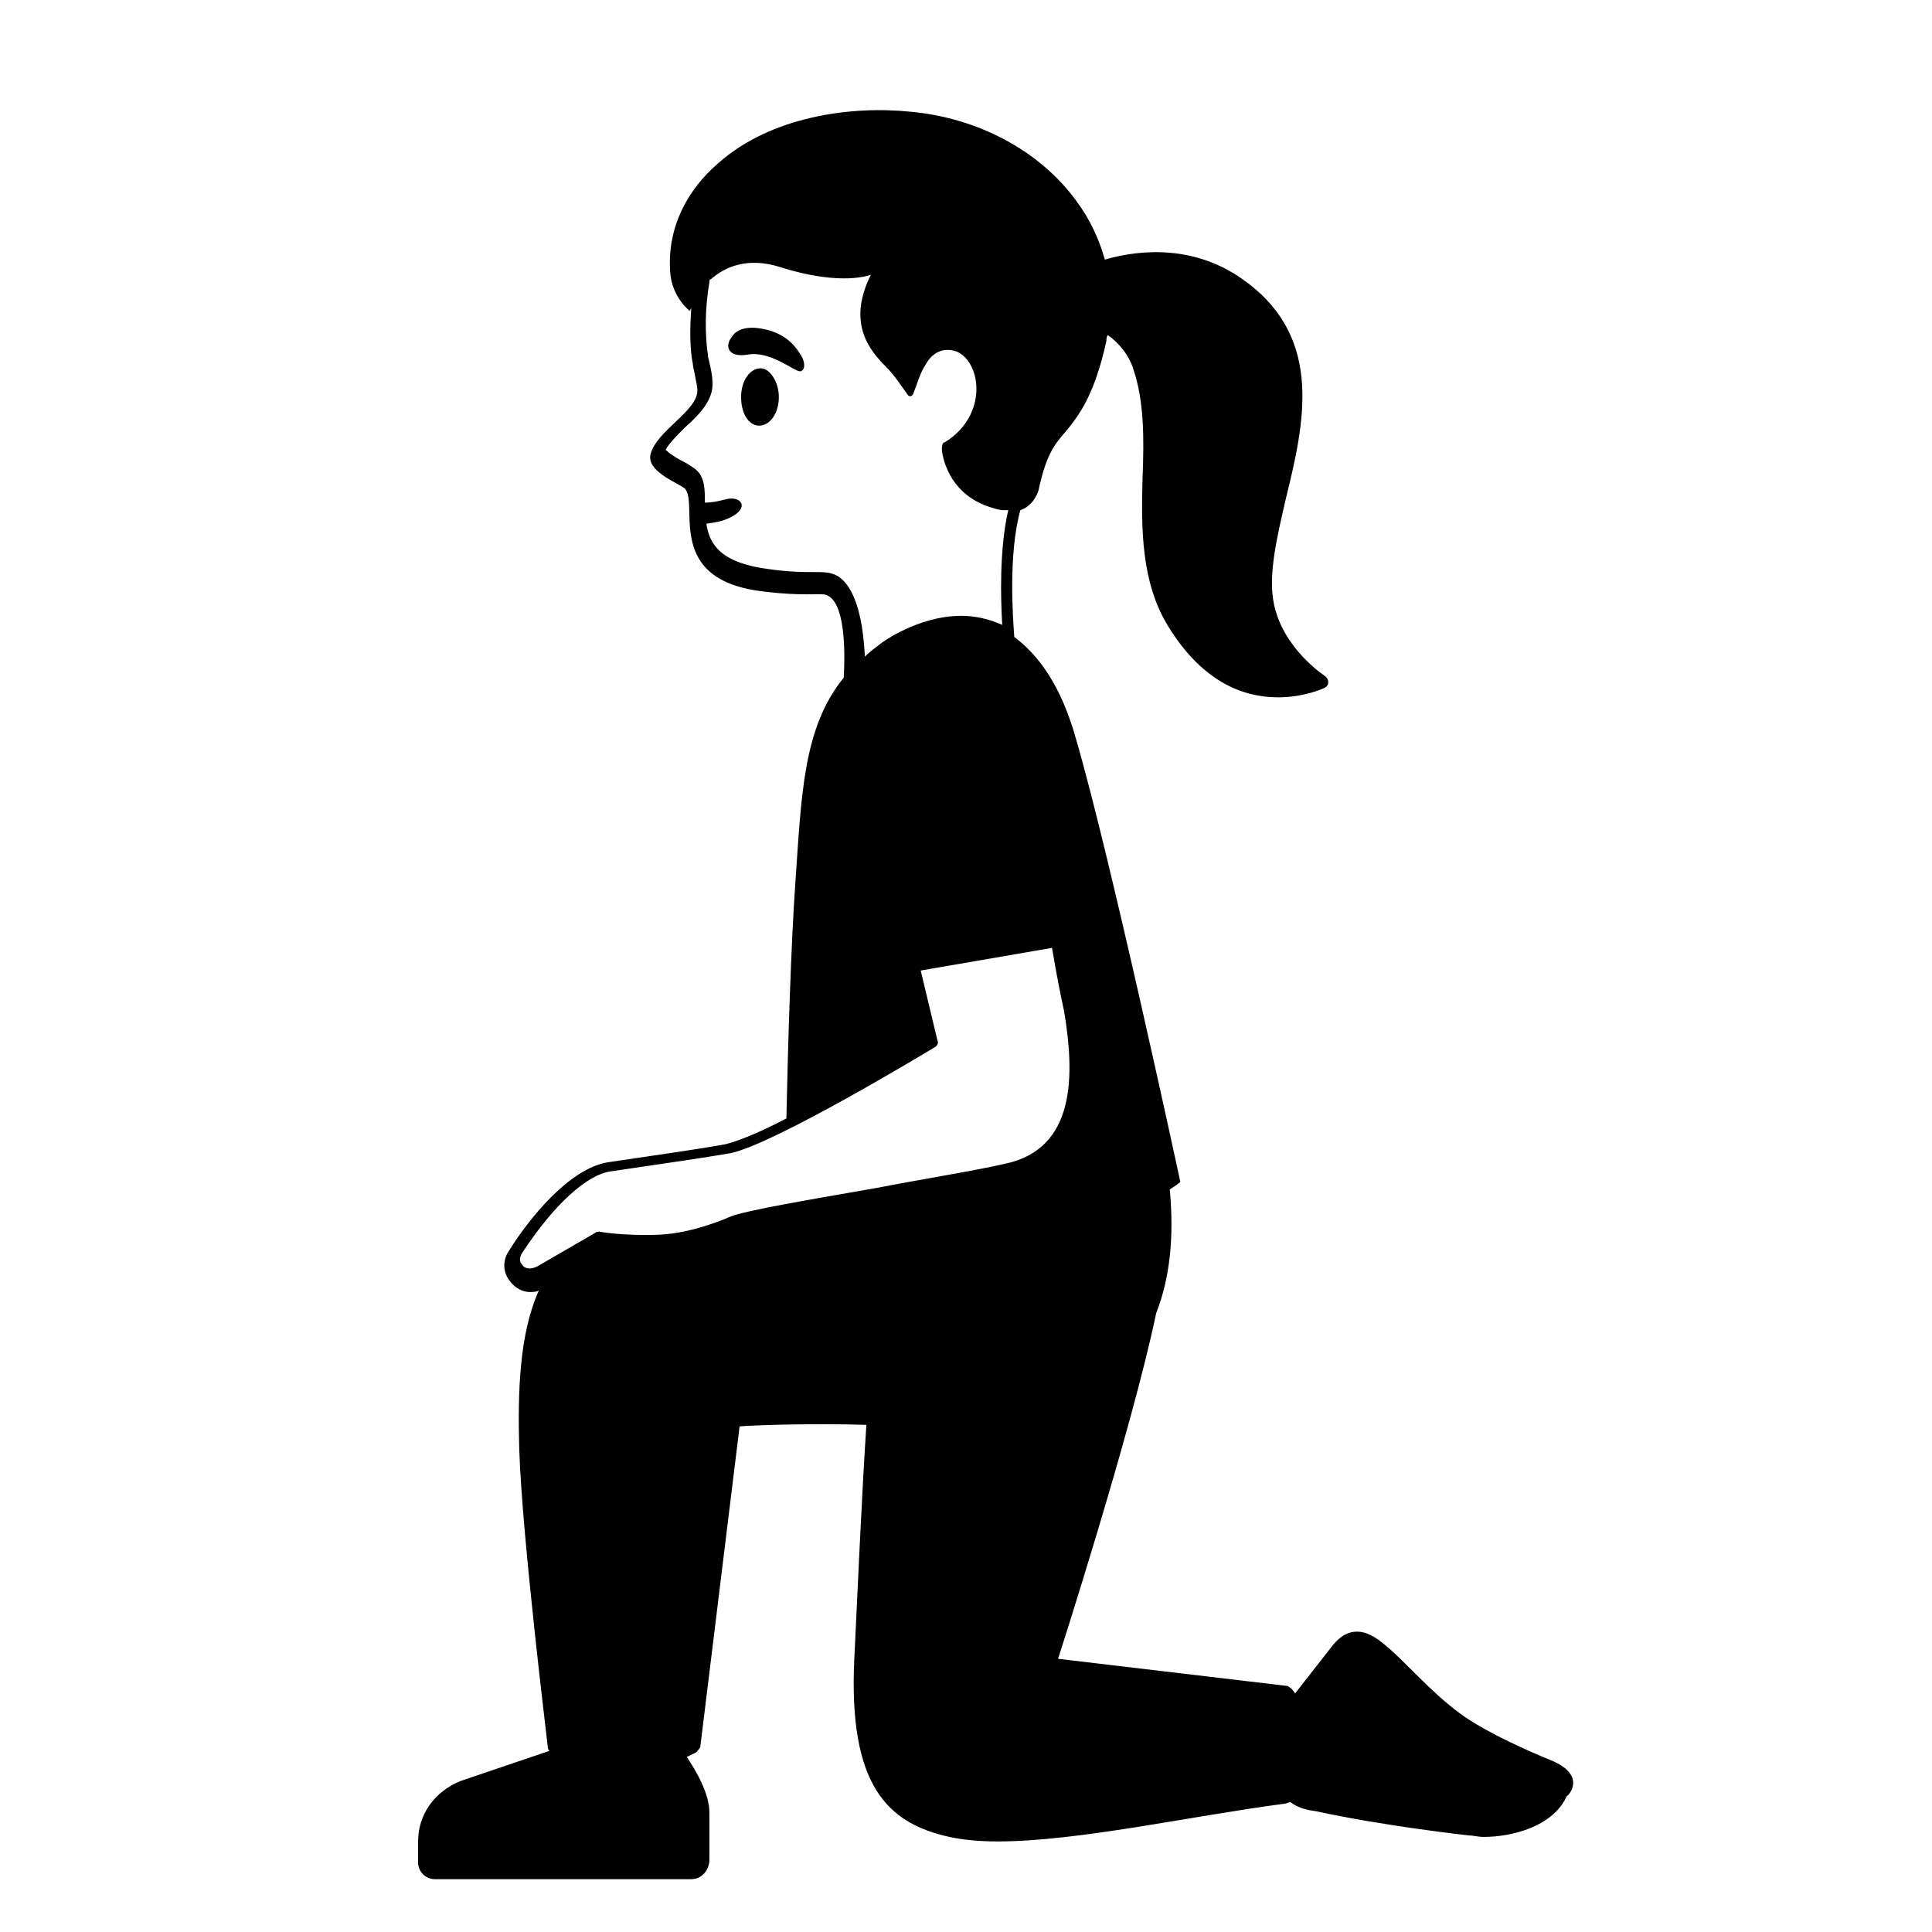 <svg viewBox="0 0 128 128" xmlns="http://www.w3.org/2000/svg">
  <g>
    <path d="M102.7,116.6c0,0-4-1.6-6-3.1c-1.9-1.4-3.6-3.4-4.8-4.4c-0.8-0.7-1.4-1-2-1c-0.6,0-1.1,0.3-1.6,0.9l-2.5,3.2 c-0.1-0.2-0.3-0.4-0.5-0.5l-15.2-1.8c0,0,4.9-15.2,6.5-22.9c0.9-2.3,1.2-5,0.9-8.2c0.5-0.3,0.7-0.5,0.7-0.5s-4.6-21.4-6.9-29.3 c-1-3.6-2.5-5.6-4.1-6.8c-0.1-1.3-0.4-5.5,0.4-8.4c0.6-0.2,1-0.7,1.2-1.3c0.5-2.3,1-3,1.8-3.9c0.9-1.1,1.9-2.4,2.7-6 c0-0.1,0-0.3,0.1-0.4c0.7,0.5,1.4,1.3,1.7,2.3c0.7,2.1,0.7,4.5,0.6,7.1c-0.1,3.4-0.1,7,1.7,9.9c2.4,3.9,5.2,4.7,7.3,4.7 c1.7,0,3-0.6,3-0.6c0.2-0.1,0.3-0.2,0.3-0.4c0-0.2-0.1-0.3-0.2-0.4c0,0-2.8-1.8-3.4-4.8c-0.4-1.9,0.2-4.4,0.8-7 c1.2-4.9,2.5-10.5-2.6-14.3c-3.3-2.5-7-2.2-9.4-1.5c-0.4-1.4-1-2.7-1.9-3.9c-2.4-3.3-6.5-5.5-11-5.9c-3.9-0.4-9.2,0.3-12.7,3.4 c-2.1,1.8-3.4,4.3-3.2,7.2c0.1,1.7,1.3,2.6,1.3,2.6l0.1-0.2c-0.1,1.4-0.1,2.7,0.1,3.7c0,0.2,0.3,1.4,0.3,1.7 c0.1,1.4-2.7,2.7-3.1,4.3c-0.3,1.2,2.1,2,2.3,2.3c0.9,1.1-1.4,6.1,5.3,6.8c2.4,0.3,3.6,0.1,4,0.2c1.3,0.4,1.3,3.7,1.2,5.5 c-2.7,3.3-2.8,7.8-3.2,13.5c-0.3,4.2-0.5,11-0.6,15.7c-1.7,0.9-3.2,1.5-4,1.7c-1.6,0.3-4.4,0.7-7.8,1.2c-2.6,0.4-5.3,3.8-6.6,5.9 c-0.4,0.6-0.4,1.4,0.1,2c0.3,0.4,0.8,0.7,1.3,0.7c0.2,0,0.4,0,0.6-0.1c-1.3,2.9-1.4,6.7-1.3,10.5c0.2,6,1.9,19.7,1.9,19.8 c0,0.1,0.1,0.2,0.1,0.2l-5.9,2c-1.7,0.7-2.8,2.2-2.8,4v1.4c0,0.6,0.5,1.1,1.1,1.1l17,0c0.7,0,1.2-0.6,1.2-1.3l0-3.1 c0-1.3-0.9-2.8-1.5-3.7c0.4-0.2,0.7-0.3,0.7-0.4c0.1-0.1,0.2-0.2,0.2-0.3L49,94.5c1.3-0.1,5.2-0.2,8.4-0.1 c-0.3,4.5-0.6,11.4-0.8,15.5c-0.4,8.4,2.2,10.9,6.3,11.8c0.9,0.2,2,0.3,3.2,0.3c5.3,0,12.9-1.7,19-2.5c0.1,0,0.3-0.1,0.4-0.1 c0.4,0.3,0.9,0.5,1.7,0.6c4.6,1,10.1,1.6,10.1,1.6c0.3,0,0.6,0.1,1,0.1c1.9,0,4.6-0.7,5.5-2.7C103.9,119,105.2,117.6,102.7,116.6z M55.1,38c-0.3-0.1-0.7-0.1-1.2-0.1c-0.7,0-1.6,0-3-0.2c-3.1-0.4-3.9-1.6-4.1-3c0.7-0.1,1.3-0.2,1.9-0.6c0.9-0.6,0.3-1.3-0.7-1 c-0.4,0.1-0.8,0.2-1.3,0.2c0-0.8,0-1.6-0.5-2.1c-0.2-0.2-0.4-0.3-0.7-0.5c-0.8-0.4-1.2-0.7-1.4-0.9c0.2-0.4,0.8-1,1.3-1.5 c0.9-0.8,1.9-1.8,1.8-3c0-0.4-0.1-0.9-0.3-1.7l0-0.1c-0.2-1.3-0.2-3.1,0.1-4.8c0-0.1,0-0.2,0.1-0.2c0.9-0.8,2.4-1.5,4.6-0.8 c4.1,1.3,6,0.5,6,0.5c-1.6,3.2-0.1,5,1,6.1c0.6,0.6,1.1,1.4,1.4,1.8c0.1,0.2,0.3,0.2,0.4,0c0.2-0.5,0.5-1.5,0.8-1.9 c0.8-1.5,2.1-0.9,2.1-0.9c1.6,0.7,2.1,4.2-0.8,6c-0.1,0-0.2,0.1-0.2,0.5c0.1,0.9,0.7,3,3.2,3.8c0.3,0.1,0.6,0.2,0.9,0.2 c0,0,0,0,0,0c0,0-0.1,0,0,0c0.1,0,0.2,0,0.3,0c-0.6,2.6-0.5,5.9-0.4,7.6c-0.9-0.4-1.8-0.6-2.7-0.6c-2.9,0-5.3,1.8-5.3,1.8 c-0.4,0.3-0.8,0.6-1.1,0.9C57.1,39.3,55.9,38.2,55.1,38z M34.6,83.8c-0.2-0.2-0.2-0.5,0-0.8c2.1-3.2,4.3-5.2,5.9-5.4 c3.4-0.5,6.2-0.9,7.9-1.2c2.9-0.6,13-6.7,13.5-7c0.2-0.1,0.3-0.3,0.2-0.5L61,64.3l8.7-1.5c0.3,1.8,0.6,3.3,0.8,4.2 c0.7,4.2,0.8,9.1-3.9,10.1c-2.2,0.5-5.4,1-8.5,1.6c-4.6,0.8-8.7,1.5-9.7,1.9c0,0-2.4,1.1-4.7,1.2c-2.4,0.1-4-0.2-4-0.2 c-0.1,0-0.2,0-0.3,0.1l-3.8,2.2C35.2,84.1,34.8,84.1,34.6,83.8z"/>
    <path d="M50.4,24.4c-0.7,0-1.3,0.8-1.3,1.9c0,1.1,0.5,1.9,1.2,1.9s1.3-0.8,1.3-1.9C51.6,25.3,51,24.4,50.4,24.4z"/>
    <path d="M51,21.9c-1.4-0.4-2.2-0.1-2.5,0.4c-0.5,0.6-0.3,1.4,1,1.2c1.5-0.3,3.1,1.1,3.5,1.1c0.3,0,0.4-0.5,0.1-1 C52.8,23.1,52.3,22.3,51,21.9z"/>
  </g>
</svg>